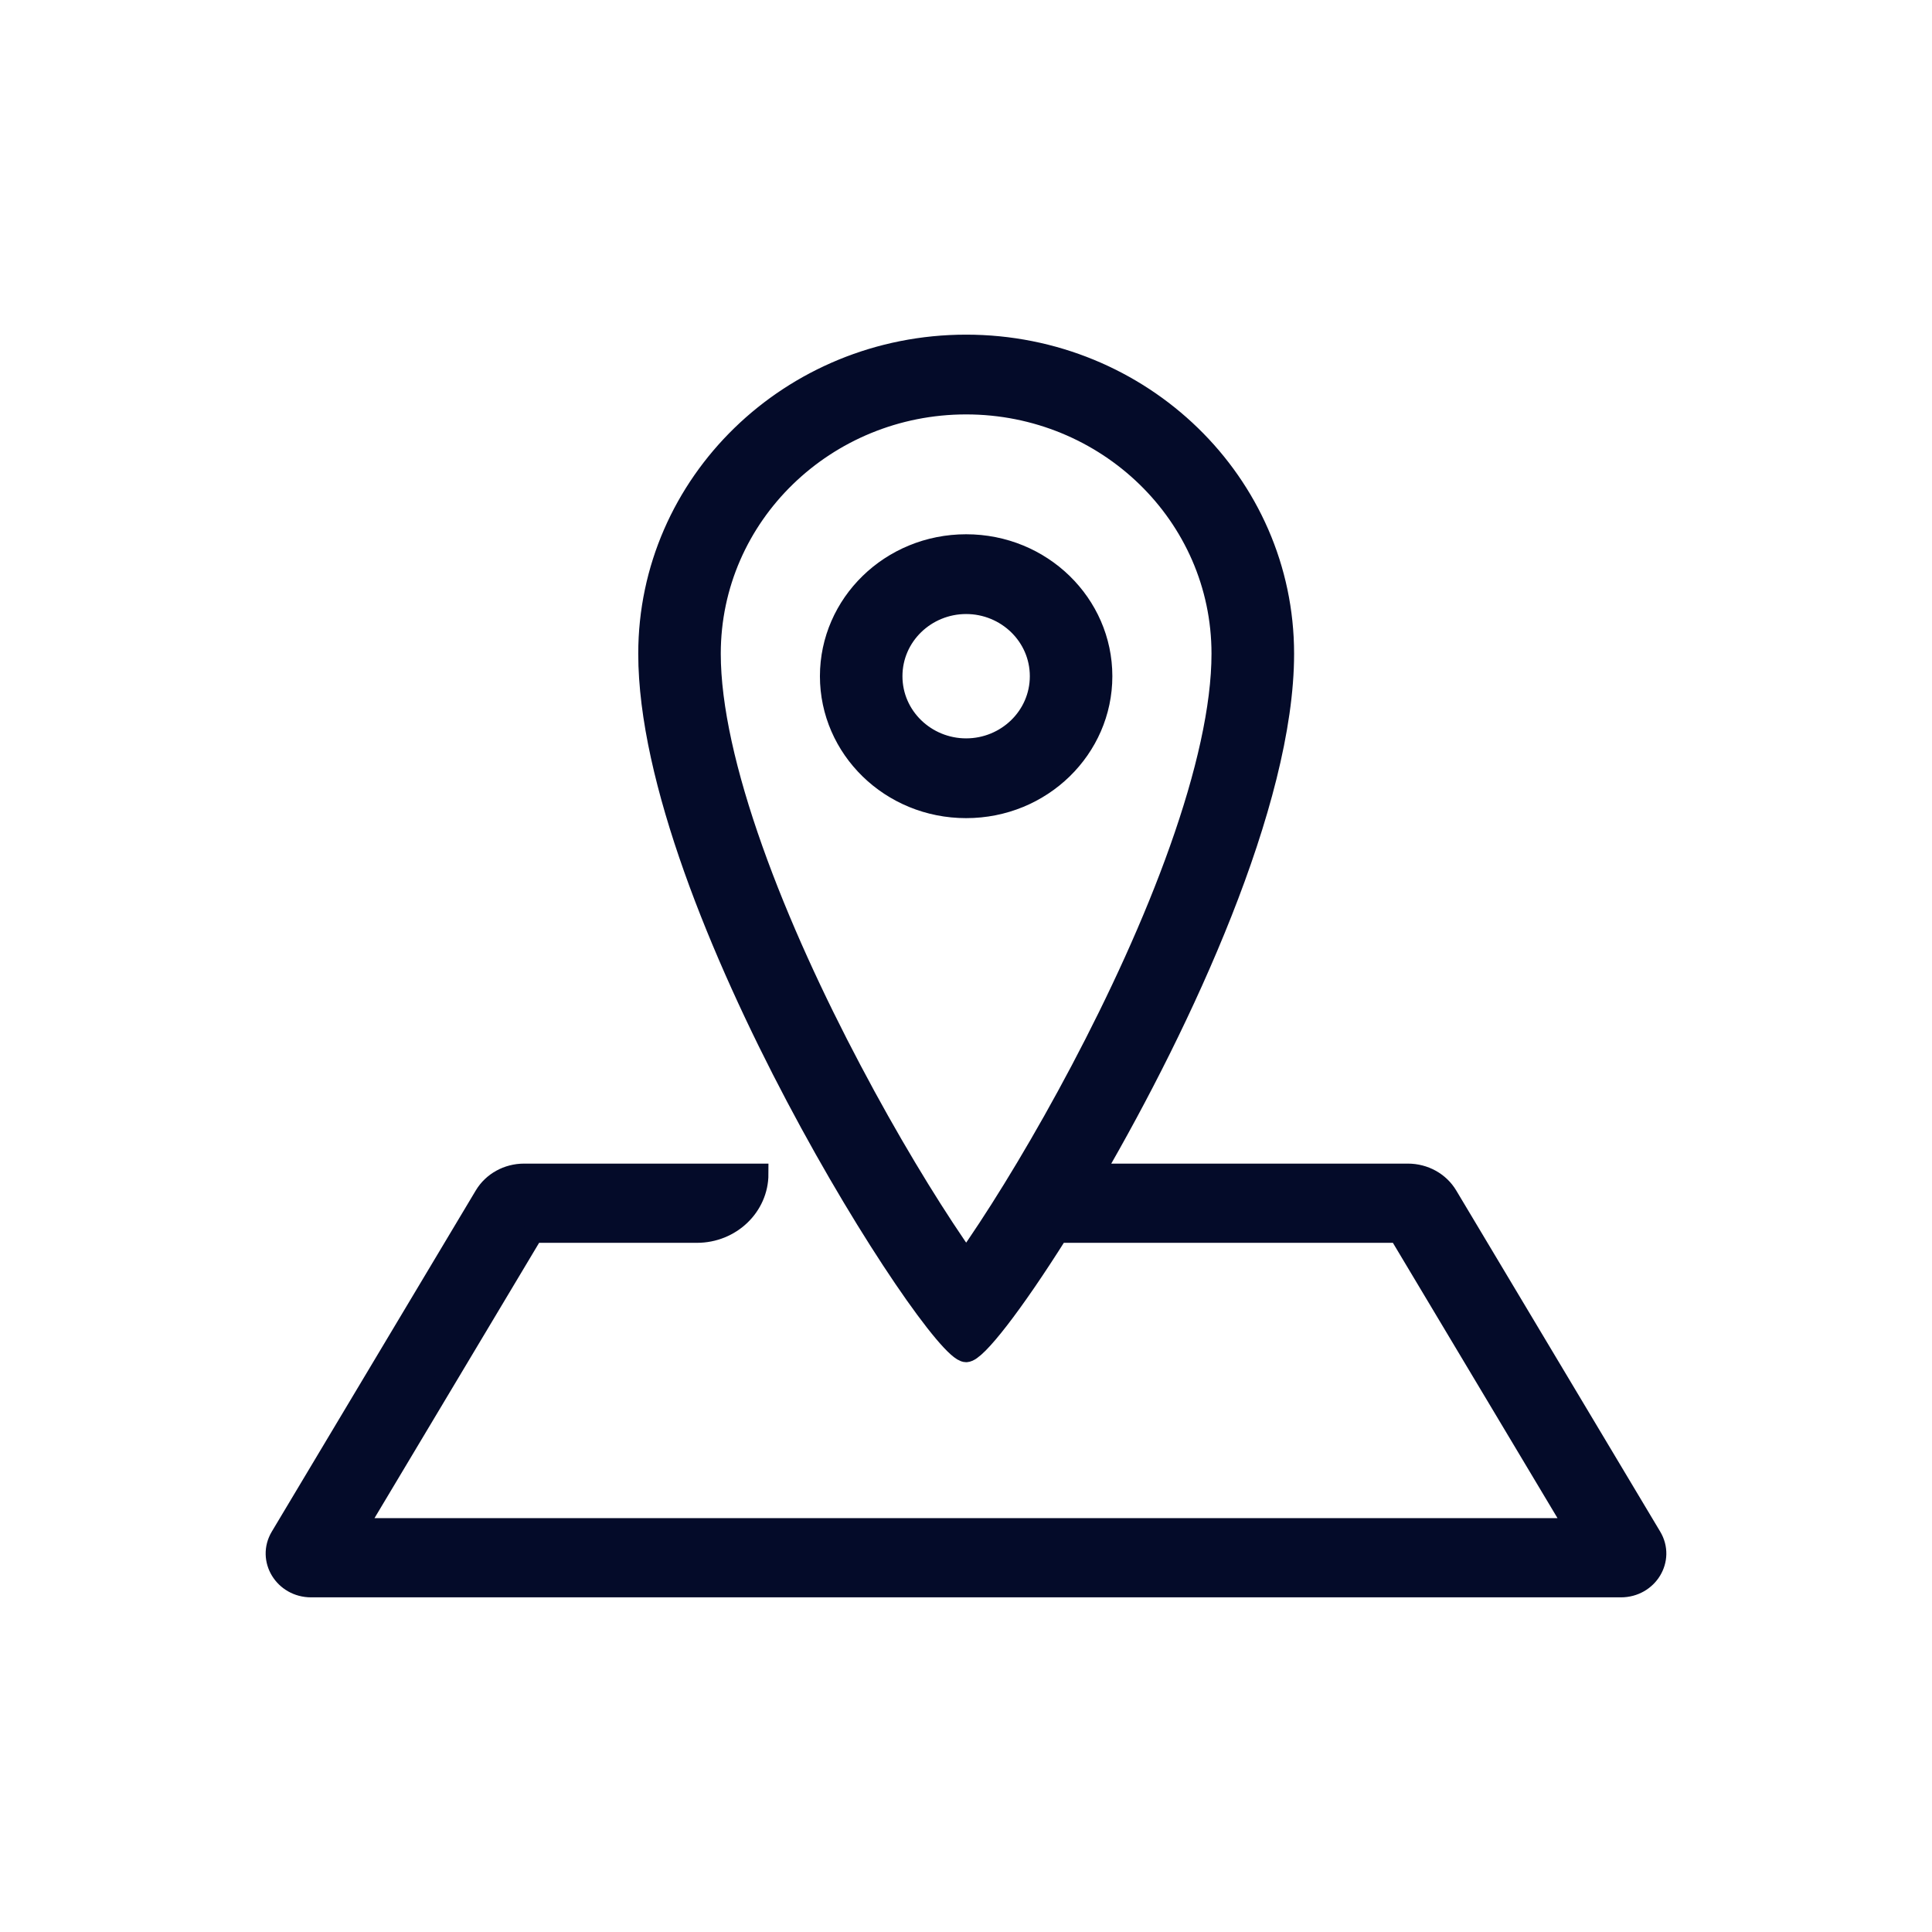 <svg width="28" height="28" viewBox="0 0 28 28" fill="none" xmlns="http://www.w3.org/2000/svg">
<path fill-rule="evenodd" clip-rule="evenodd" d="M14.002 7.893C12.907 7.893 12.033 8.754 12.033 9.8C12.033 10.846 12.907 11.707 14.002 11.707C15.097 11.707 15.971 10.846 15.971 9.8C15.971 8.754 15.097 7.893 14.002 7.893ZM12.929 9.8C12.929 9.213 13.417 8.749 14.002 8.749C14.587 8.749 15.075 9.213 15.075 9.8C15.075 10.387 14.587 10.851 14.002 10.851C13.417 10.851 12.929 10.387 12.929 9.8Z" fill="#040B29"/>
<path fill-rule="evenodd" clip-rule="evenodd" d="M14.002 19.592C14.143 19.592 14.677 18.909 15.335 17.862H20.272L22.837 22.152H5.163L7.728 17.862H10.1C10.59 17.862 10.987 17.482 10.987 17.014H7.595C7.359 17.014 7.141 17.134 7.024 17.33L4.068 22.274C3.874 22.598 4.119 23 4.509 23H23.491C23.881 23 24.126 22.598 23.932 22.274L20.976 17.33C20.859 17.134 20.641 17.014 20.405 17.014H15.846C17.132 14.8 18.605 11.633 18.605 9.474C18.605 7.003 16.544 5 14.002 5C11.461 5 9.4 7.003 9.4 9.474C9.4 13.106 13.568 19.592 14.002 19.592ZM17.098 12.312C17.483 11.229 17.708 10.246 17.708 9.474C17.708 7.462 16.035 5.856 14.002 5.856C11.97 5.856 10.296 7.462 10.296 9.474C10.296 10.246 10.522 11.229 10.907 12.312C11.287 13.383 11.803 14.496 12.339 15.509C12.873 16.522 13.419 17.419 13.852 18.055C13.904 18.132 13.954 18.205 14.002 18.273C14.05 18.205 14.101 18.132 14.153 18.055C14.586 17.419 15.131 16.522 15.666 15.509C16.201 14.496 16.718 13.383 17.098 12.312ZM13.515 18.891C13.514 18.892 13.514 18.892 13.516 18.89L13.515 18.891ZM14.489 18.89C14.491 18.892 14.491 18.892 14.49 18.891L14.489 18.89Z" fill="#040B29"/>
<path fill-rule="evenodd" clip-rule="evenodd" d="M14.002 7.893C12.907 7.893 12.033 8.754 12.033 9.8C12.033 10.846 12.907 11.707 14.002 11.707C15.097 11.707 15.971 10.846 15.971 9.8C15.971 8.754 15.097 7.893 14.002 7.893ZM12.929 9.8C12.929 9.213 13.417 8.749 14.002 8.749C14.587 8.749 15.075 9.213 15.075 9.8C15.075 10.387 14.587 10.851 14.002 10.851C13.417 10.851 12.929 10.387 12.929 9.8Z" stroke="#040B29" stroke-width="0.3" stroke-miterlimit="10"/>
<path fill-rule="evenodd" clip-rule="evenodd" d="M14.002 19.592C14.143 19.592 14.677 18.909 15.335 17.862H20.272L22.837 22.152H5.163L7.728 17.862H10.1C10.59 17.862 10.987 17.482 10.987 17.014H7.595C7.359 17.014 7.141 17.134 7.024 17.33L4.068 22.274C3.874 22.598 4.119 23 4.509 23H23.491C23.881 23 24.126 22.598 23.932 22.274L20.976 17.33C20.859 17.134 20.641 17.014 20.405 17.014H15.846C17.132 14.8 18.605 11.633 18.605 9.474C18.605 7.003 16.544 5 14.002 5C11.461 5 9.4 7.003 9.4 9.474C9.4 13.106 13.568 19.592 14.002 19.592ZM17.098 12.312C17.483 11.229 17.708 10.246 17.708 9.474C17.708 7.462 16.035 5.856 14.002 5.856C11.97 5.856 10.296 7.462 10.296 9.474C10.296 10.246 10.522 11.229 10.907 12.312C11.287 13.383 11.803 14.496 12.339 15.509C12.873 16.522 13.419 17.419 13.852 18.055C13.904 18.132 13.954 18.205 14.002 18.273C14.05 18.205 14.101 18.132 14.153 18.055C14.586 17.419 15.131 16.522 15.666 15.509C16.201 14.496 16.718 13.383 17.098 12.312ZM13.515 18.891C13.514 18.892 13.514 18.892 13.516 18.89L13.515 18.891ZM14.489 18.89C14.491 18.892 14.491 18.892 14.49 18.891L14.489 18.89Z" stroke="#040B29" stroke-width="0.3" stroke-miterlimit="10"/>
</svg>
